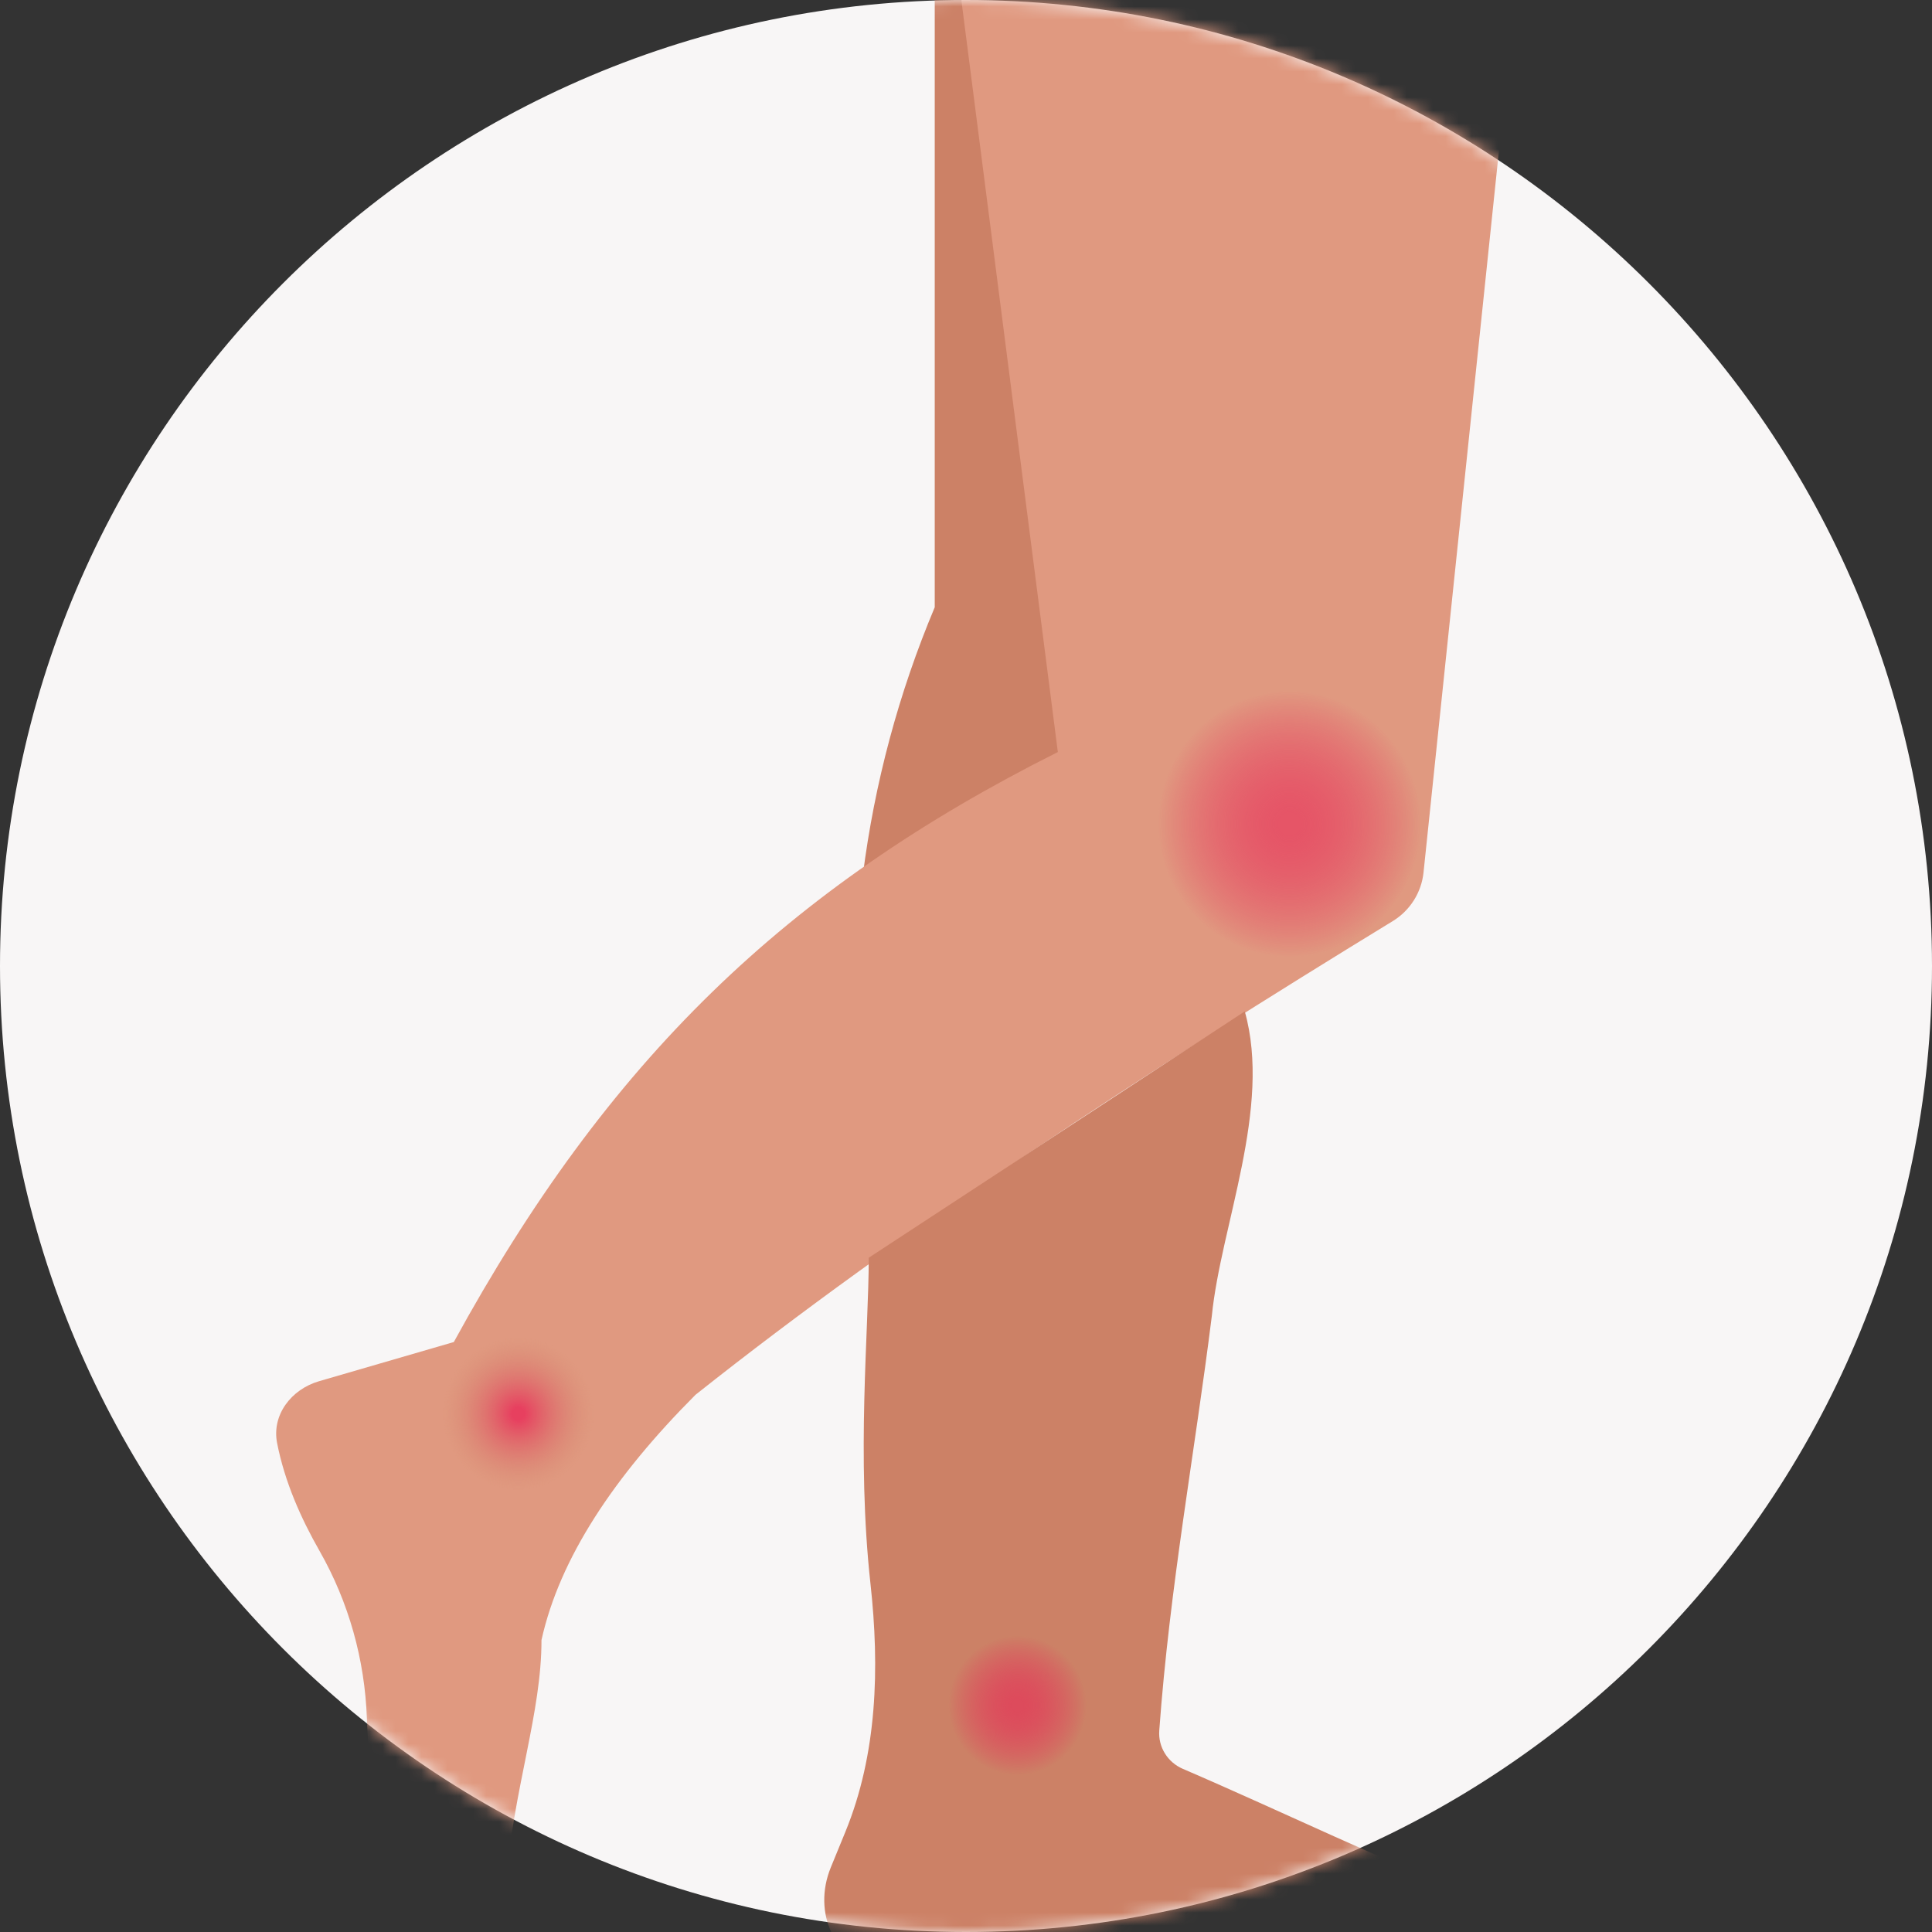 <svg width="149" height="149" viewBox="0 0 149 149" fill="none" xmlns="http://www.w3.org/2000/svg">
<rect x="0" y="0" width="149" height="149" fill="#333333" stroke="none"/>
<path d="M149 74.5C149 115.6 115.6 149 74.5 149C33.4 149 0 115.6 0 74.5C0 33.4 33.4 0 74.5 0C115.6 0 149 33.4 149 74.5Z" fill="#F8F6F6"/>
<mask id="mask0" mask-type="alpha" maskUnits="userSpaceOnUse" x="0" y="0" width="149" height="149">
<path d="M149 74.5C149 115.6 115.6 149 74.5 149C33.4 149 0 115.6 0 74.5C0 33.4 33.4 0 74.5 0C115.6 0 149 33.4 149 74.5Z" fill="#F8F6F6"/>
</mask>
<g mask="url(#mask0)">
<path d="M72.089 -5V46.833C69.309 53.447 67.442 60.408 66.54 67.526L66.5 67.846L82.399 57.8L76.98 -5H72.089Z" fill="#CC8166"/>
<path d="M73.5 -5L81.583 58C60.624 68.507 46.877 81.786 35 103.5L24.604 106.523C22.469 107.143 20.941 109.118 21.372 111.3C21.959 114.278 23.186 117.054 24.646 119.615C26.895 123.56 28.135 127.992 28.294 132.53C28.499 138.355 29.709 144.225 32.679 148.196L41.26 151.232C42.208 151.568 43.003 150.452 42.376 149.666L38.967 145.394C39.666 137.689 41.761 132.086 41.761 126.482C43.159 120.178 47.35 113.874 53.638 107.57C69.801 94.742 88.561 82.564 107.414 71.036C108.746 70.222 109.624 68.835 109.786 67.283L117.214 -3.8L73.5 -5Z" fill="#E09980"/>
<path d="M67 97C67 102.635 66.042 112.222 67.134 122.155C67.844 128.615 67.66 135.269 65.195 141.282L64.076 144.013C62.641 147.514 64.335 151.361 68.084 151.867C73.998 152.666 81.911 152.785 88.314 152.426C93.145 152.155 97.991 151.856 102.82 152.168L117.21 153.099C119.306 153.099 121.402 152.399 122.101 150.297C122.799 148.196 120.703 146.795 115.114 146.795C106.739 143.566 98.958 139.741 91.224 136.418C90.053 135.915 89.312 134.736 89.405 133.465C90.212 122.369 92.143 112.038 93.457 101.5C94.156 94.496 98.096 85.447 96 78L67 97Z" fill="#CC8166"/>
<path d="M110 63.497C110 69.241 105.29 73.994 99.598 73.994C93.71 74.192 89 69.439 89 63.497C89 57.753 93.71 53 99.402 53C105.29 53 110 57.753 110 63.497Z" fill="url(#paint0_radial)"/>
<path d="M84 131.498C84 134.507 81.533 136.997 78.551 136.997C75.467 137.101 73 134.611 73 131.498C73 128.49 75.467 126 78.449 126C81.533 126 84 128.49 84 131.498Z" fill="url(#paint1_radial)"/>
<path d="M46 108.998C46 112.28 43.308 114.997 40.056 114.997C36.692 115.11 34 112.394 34 108.998C34 105.716 36.692 103 39.944 103C43.308 103 46 105.716 46 108.998Z" fill="url(#paint2_radial)"/>
</g>
<defs>
<radialGradient id="paint0_radial" cx="0" cy="0" r="1" gradientUnits="userSpaceOnUse" gradientTransform="translate(99.453 63.548) scale(10.453 10.549)">
<stop offset="0.083" stop-color="#EA2154" stop-opacity="0.57"/>
<stop offset="0.975" stop-color="#E09980"/>
</radialGradient>
<radialGradient id="paint1_radial" cx="0" cy="0" r="1" gradientUnits="userSpaceOnUse" gradientTransform="translate(78.475 131.525) scale(5.475 5.525)">
<stop offset="0.083" stop-color="#EA2154" stop-opacity="0.57"/>
<stop offset="0.975" stop-color="#CC8166"/>
</radialGradient>
<radialGradient id="paint2_radial" cx="0" cy="0" r="1" gradientUnits="userSpaceOnUse" gradientTransform="translate(39.973 109.028) scale(5.973 6.028)">
<stop offset="0.083" stop-color="#EA2154" stop-opacity="0.74"/>
<stop offset="0.975" stop-color="#CC8166" stop-opacity="0"/>
</radialGradient>
</defs>
</svg>
